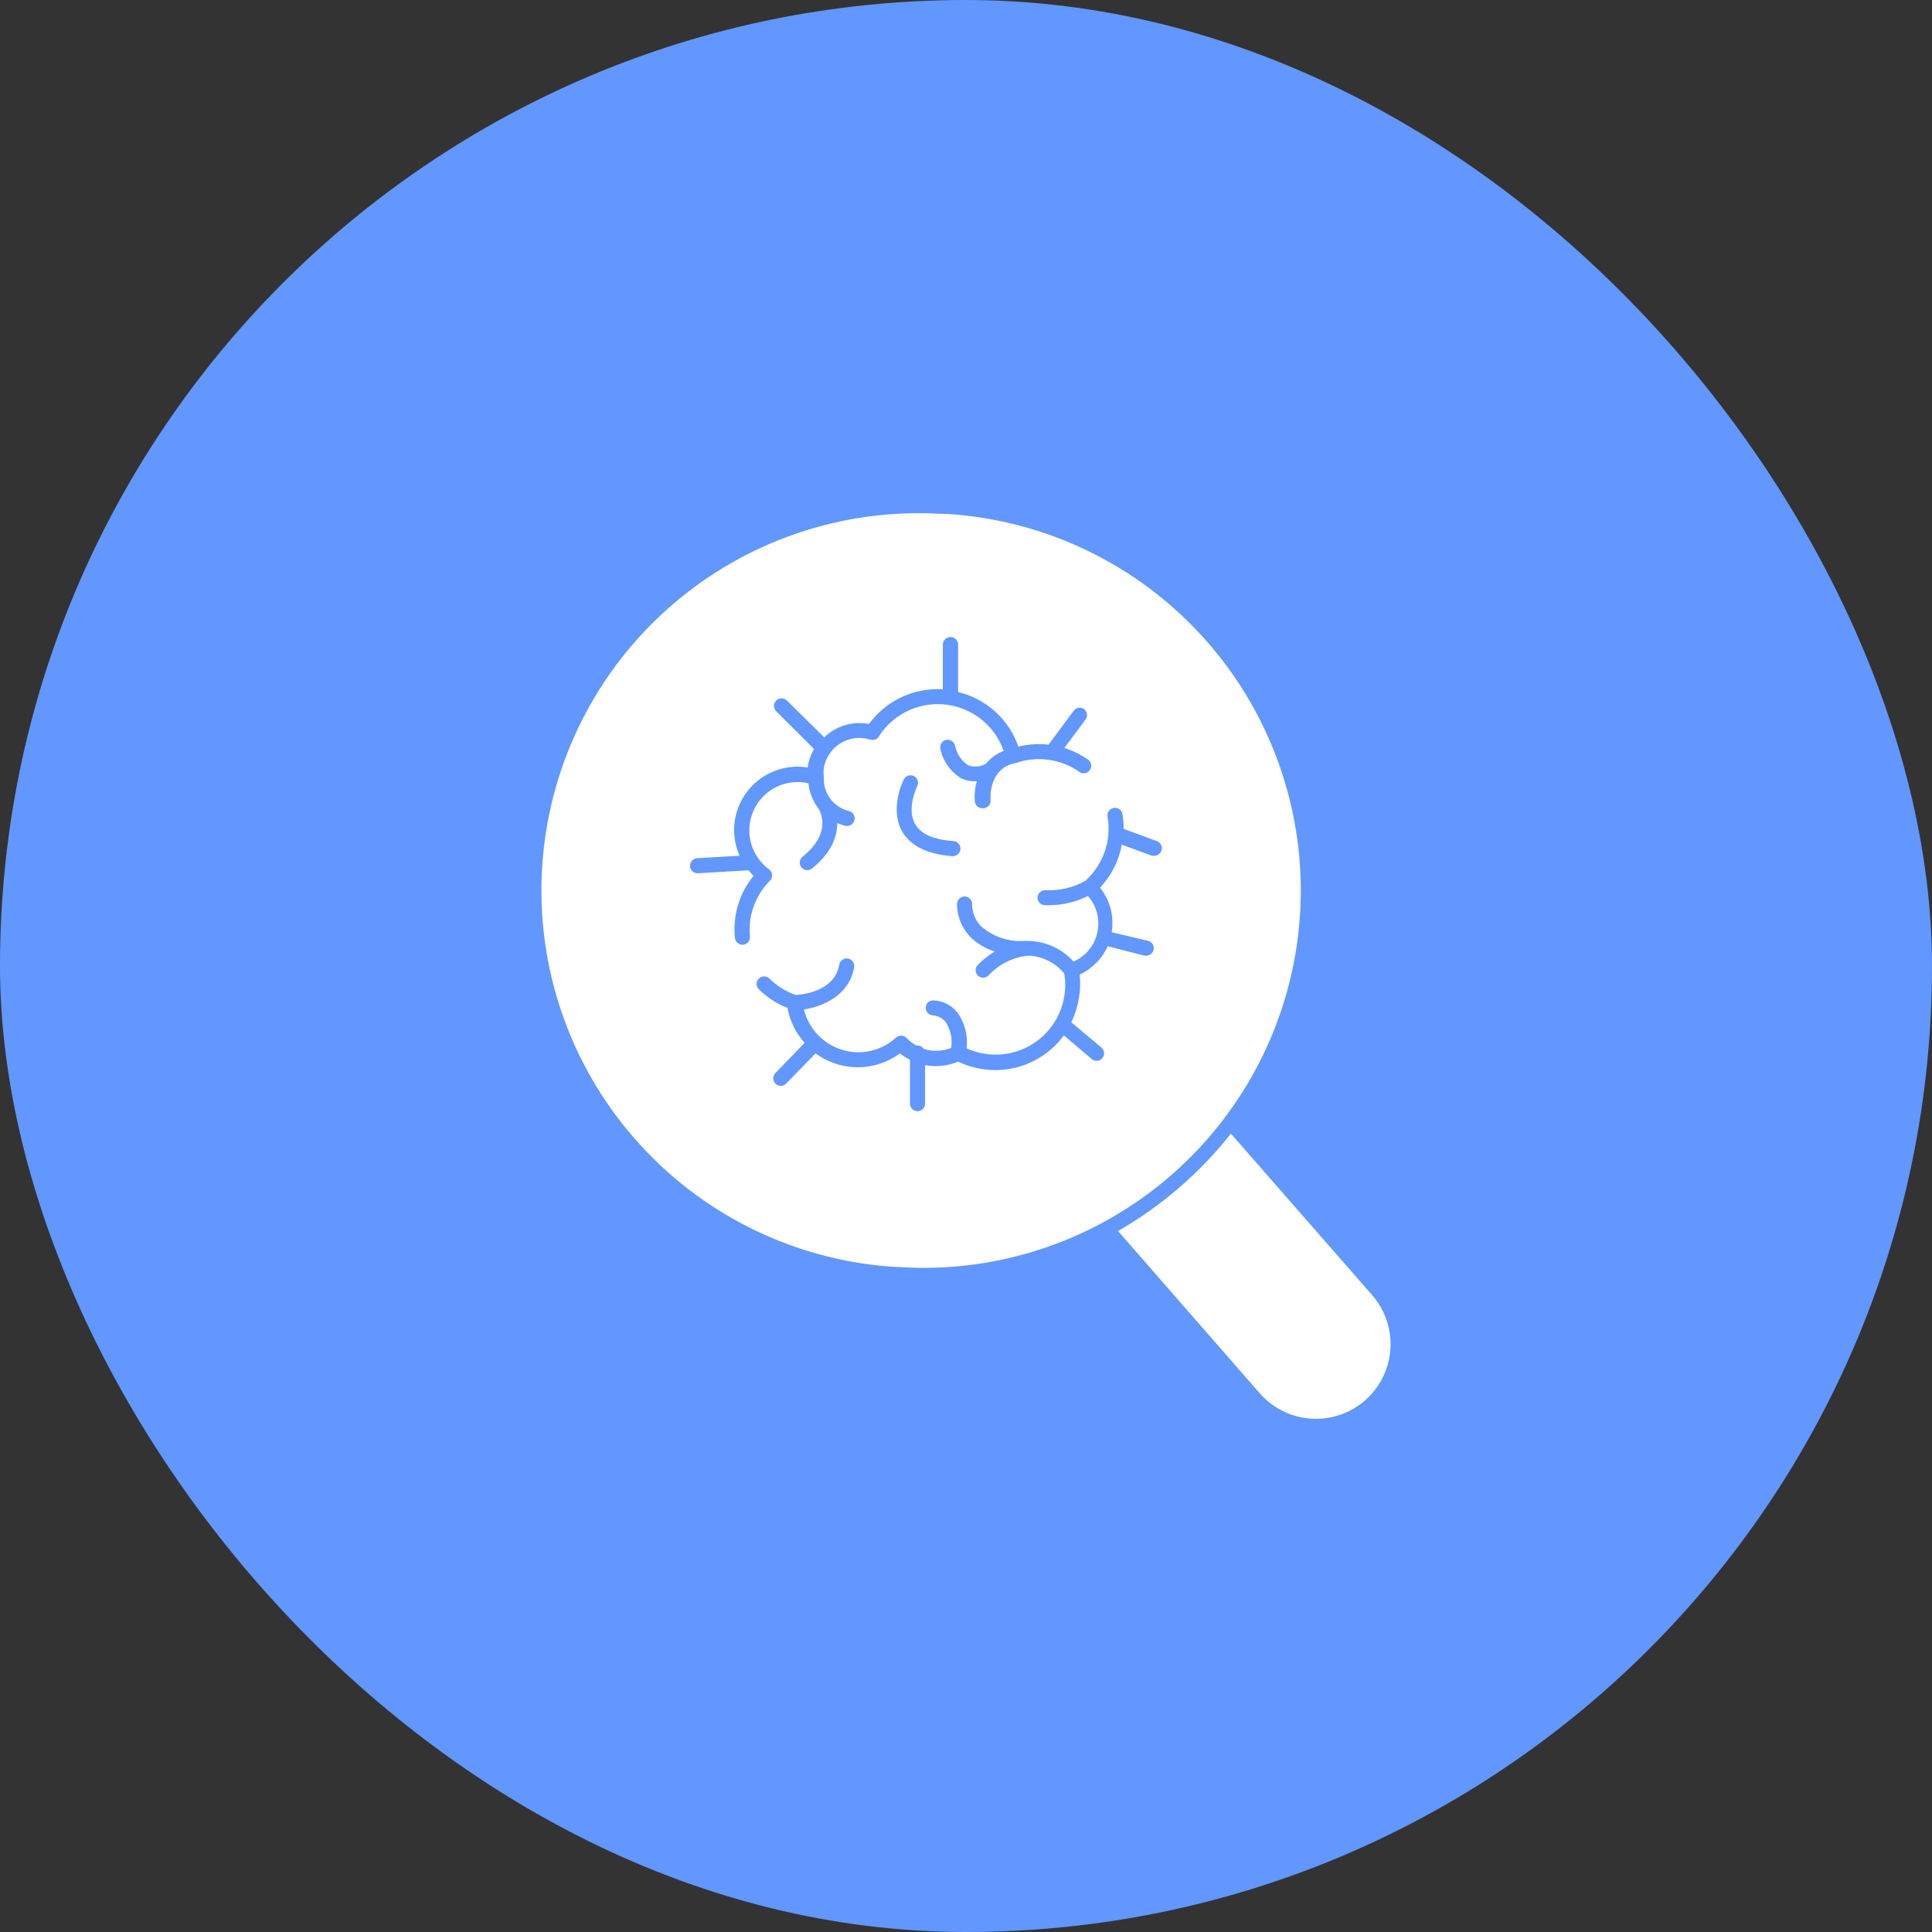 <svg width="32" height="32" viewBox="0 0 32 32" fill="none" xmlns="http://www.w3.org/2000/svg">
<rect x="0" y="0" width="32" height="32" fill="#333333" stroke="none"/>
<rect width="32" height="32" rx="16" fill="#6197FF"/>
<path d="M22.727 21.451L20.388 18.777C19.872 19.428 19.238 19.976 18.518 20.39L20.866 23.078C21.156 23.41 21.602 23.562 22.035 23.477C22.469 23.392 22.824 23.081 22.966 22.663C23.109 22.246 23.018 21.784 22.727 21.451L22.727 21.451Z" fill="white"/>
<path d="M14.87 20.985C15.012 20.995 15.153 21 15.293 21C16.916 21.001 18.475 20.37 19.641 19.242C20.807 18.114 21.488 16.577 21.542 14.955C21.595 13.334 21.015 11.755 19.926 10.553C18.836 9.35 17.322 8.619 15.703 8.513C15.561 8.513 15.42 8.5 15.28 8.5C13.648 8.483 12.073 9.106 10.894 10.236C9.715 11.365 9.025 12.911 8.971 14.543C8.917 16.174 9.504 17.762 10.607 18.966C11.709 20.171 13.238 20.896 14.869 20.987L14.87 20.985ZM16.868 12.366C17.032 12.326 17.201 12.315 17.368 12.334L17.787 11.768C17.828 11.718 17.9 11.707 17.954 11.743C18.009 11.785 18.02 11.862 17.98 11.918L17.629 12.389C17.764 12.431 17.891 12.493 18.007 12.572C18.039 12.589 18.062 12.618 18.07 12.653C18.079 12.688 18.073 12.724 18.052 12.754C18.032 12.783 18.001 12.803 17.965 12.807C17.93 12.812 17.894 12.801 17.867 12.777C17.561 12.568 17.173 12.516 16.823 12.639H16.815C16.367 12.734 16.405 13.23 16.407 13.252C16.413 13.32 16.362 13.38 16.294 13.387H16.269C16.204 13.387 16.151 13.338 16.146 13.274C16.137 13.161 16.148 13.049 16.179 12.94H16.137C16.062 12.941 15.989 12.924 15.921 12.892C15.743 12.783 15.618 12.606 15.575 12.403C15.562 12.335 15.605 12.27 15.671 12.255C15.739 12.241 15.804 12.284 15.819 12.351C15.845 12.484 15.923 12.601 16.036 12.676C16.134 12.711 16.242 12.701 16.332 12.649C16.409 12.554 16.509 12.481 16.624 12.438C16.528 12.163 16.332 11.934 16.075 11.798C15.818 11.661 15.519 11.627 15.238 11.701C14.957 11.775 14.713 11.952 14.557 12.198C14.527 12.246 14.467 12.268 14.412 12.249C14.386 12.242 14.358 12.236 14.331 12.231C14.175 12.204 14.015 12.242 13.886 12.334C13.758 12.427 13.671 12.566 13.645 12.722C13.639 12.768 13.639 12.815 13.645 12.861V12.869V12.879C13.639 13.006 13.678 13.131 13.755 13.233C13.832 13.334 13.942 13.406 14.066 13.435C14.125 13.452 14.163 13.51 14.155 13.571C14.147 13.632 14.096 13.678 14.035 13.68H14.003C13.957 13.667 13.912 13.652 13.868 13.633C13.868 13.843 13.785 14.114 13.449 14.386C13.395 14.429 13.316 14.42 13.273 14.366C13.23 14.313 13.238 14.234 13.292 14.191C13.791 13.788 13.583 13.433 13.557 13.393C13.464 13.272 13.406 13.127 13.39 12.975C13.375 12.971 13.359 12.967 13.344 12.964C13.105 12.924 12.861 12.994 12.68 13.155C12.499 13.315 12.401 13.549 12.412 13.79C12.423 14.032 12.543 14.256 12.738 14.399C12.767 14.421 12.786 14.454 12.789 14.491C12.791 14.526 12.778 14.561 12.752 14.587C12.583 14.757 12.471 14.975 12.431 15.211C12.415 15.31 12.412 15.411 12.421 15.511C12.428 15.58 12.378 15.64 12.31 15.648H12.296C12.232 15.647 12.179 15.598 12.173 15.534C12.134 15.165 12.245 14.795 12.481 14.507C12.452 14.478 12.424 14.448 12.398 14.415L11.554 14.464C11.488 14.464 11.432 14.412 11.429 14.346C11.426 14.277 11.479 14.219 11.547 14.214L12.25 14.174C12.166 13.987 12.139 13.78 12.173 13.578C12.219 13.303 12.372 13.057 12.598 12.895C12.825 12.733 13.107 12.667 13.382 12.712V12.681C13.399 12.584 13.433 12.491 13.483 12.406L12.856 11.78C12.807 11.731 12.807 11.652 12.856 11.604C12.905 11.555 12.984 11.555 13.034 11.604L13.652 12.213C13.842 12.027 14.109 11.944 14.371 11.988H14.396C14.679 11.602 15.139 11.387 15.616 11.417V10.678C15.616 10.608 15.673 10.551 15.743 10.551C15.813 10.551 15.869 10.608 15.869 10.678V11.462C16.334 11.574 16.711 11.914 16.868 12.366ZM13.901 15.976C13.914 15.909 13.977 15.865 14.044 15.876C14.111 15.887 14.157 15.949 14.148 16.016C14.071 16.487 13.628 16.672 13.315 16.72C13.359 16.896 13.453 17.056 13.586 17.18C13.719 17.303 13.885 17.386 14.065 17.416C14.343 17.463 14.628 17.379 14.837 17.189C14.886 17.143 14.963 17.143 15.012 17.189C15.061 17.24 15.117 17.284 15.178 17.318H15.2C15.241 17.317 15.278 17.338 15.3 17.373C15.33 17.383 15.361 17.39 15.393 17.396C15.515 17.415 15.639 17.402 15.754 17.358C15.779 17.205 15.745 17.049 15.658 16.921C15.606 16.862 15.533 16.825 15.455 16.818C15.386 16.816 15.332 16.76 15.333 16.692C15.333 16.624 15.388 16.569 15.456 16.569C15.605 16.574 15.744 16.64 15.843 16.752C15.976 16.925 16.036 17.145 16.009 17.363C16.335 17.513 16.713 17.502 17.03 17.334C17.348 17.166 17.569 16.859 17.627 16.505C17.649 16.379 17.649 16.25 17.627 16.124C17.48 15.946 17.265 15.838 17.035 15.828C16.779 15.853 16.542 15.971 16.369 16.16C16.321 16.204 16.248 16.205 16.2 16.162C16.152 16.118 16.145 16.046 16.184 15.994C16.271 15.903 16.369 15.824 16.477 15.759C16.318 15.712 16.174 15.624 16.059 15.505C15.923 15.358 15.849 15.165 15.851 14.965C15.857 14.898 15.915 14.847 15.982 14.848C16.051 14.852 16.104 14.91 16.101 14.978C16.101 15.113 16.153 15.241 16.245 15.338C16.443 15.513 16.702 15.602 16.965 15.585C16.974 15.583 16.984 15.583 16.993 15.585C17.009 15.584 17.025 15.584 17.041 15.585C17.325 15.592 17.593 15.716 17.782 15.927C17.983 15.838 18.129 15.659 18.176 15.444C18.223 15.229 18.165 15.005 18.02 14.84C17.826 14.937 17.613 14.989 17.396 14.993C17.364 14.995 17.332 14.995 17.299 14.993C17.231 14.987 17.18 14.927 17.185 14.858C17.192 14.791 17.251 14.741 17.319 14.744C17.549 14.756 17.777 14.702 17.977 14.589C18.274 14.321 18.413 13.92 18.345 13.527C18.333 13.459 18.378 13.394 18.447 13.382C18.515 13.37 18.579 13.415 18.591 13.483C18.605 13.564 18.612 13.646 18.611 13.728L19.167 13.934C19.221 13.957 19.252 14.014 19.242 14.072C19.231 14.129 19.183 14.172 19.124 14.174C19.11 14.177 19.095 14.177 19.081 14.174L18.581 13.991C18.532 14.258 18.406 14.505 18.22 14.702C18.386 14.91 18.456 15.179 18.413 15.441L19.014 15.583C19.076 15.597 19.117 15.656 19.11 15.719C19.102 15.781 19.049 15.829 18.986 15.829H18.958L18.347 15.673C18.254 15.88 18.089 16.047 17.882 16.142C17.897 16.276 17.892 16.412 17.867 16.545C17.845 16.68 17.803 16.81 17.744 16.933L18.244 17.351C18.283 17.385 18.297 17.44 18.28 17.488C18.262 17.537 18.216 17.57 18.163 17.571C18.134 17.571 18.105 17.56 18.082 17.541L17.621 17.149C17.533 17.269 17.427 17.374 17.306 17.461C17.068 17.631 16.783 17.723 16.49 17.724C16.275 17.724 16.063 17.677 15.869 17.584C15.705 17.653 15.525 17.675 15.35 17.646H15.322V18.28C15.322 18.349 15.265 18.405 15.197 18.405C15.128 18.405 15.072 18.349 15.072 18.28V17.551C15.012 17.523 14.957 17.488 14.905 17.448C14.703 17.597 14.458 17.677 14.207 17.677C13.955 17.677 13.711 17.597 13.508 17.448L13.022 17.947C12.998 17.971 12.966 17.985 12.932 17.985C12.899 17.985 12.867 17.972 12.844 17.949C12.795 17.9 12.795 17.821 12.844 17.772L13.327 17.273C13.18 17.11 13.082 16.91 13.044 16.695C12.866 16.625 12.704 16.519 12.568 16.385C12.519 16.337 12.519 16.258 12.568 16.209C12.616 16.16 12.695 16.16 12.744 16.209C12.867 16.33 13.014 16.422 13.177 16.479C13.302 16.475 13.83 16.415 13.901 15.976ZM14.942 13.771C14.729 13.397 14.96 12.929 14.97 12.909C15.001 12.848 15.076 12.824 15.137 12.854C15.166 12.869 15.189 12.895 15.199 12.926C15.209 12.957 15.207 12.991 15.192 13.021C15.192 13.021 15.01 13.392 15.157 13.648C15.25 13.815 15.465 13.908 15.791 13.931C15.824 13.933 15.855 13.948 15.877 13.973C15.899 13.999 15.91 14.031 15.908 14.064C15.902 14.13 15.848 14.18 15.783 14.181H15.773C15.358 14.149 15.078 14.008 14.942 13.771Z" fill="white"/>
</svg>
